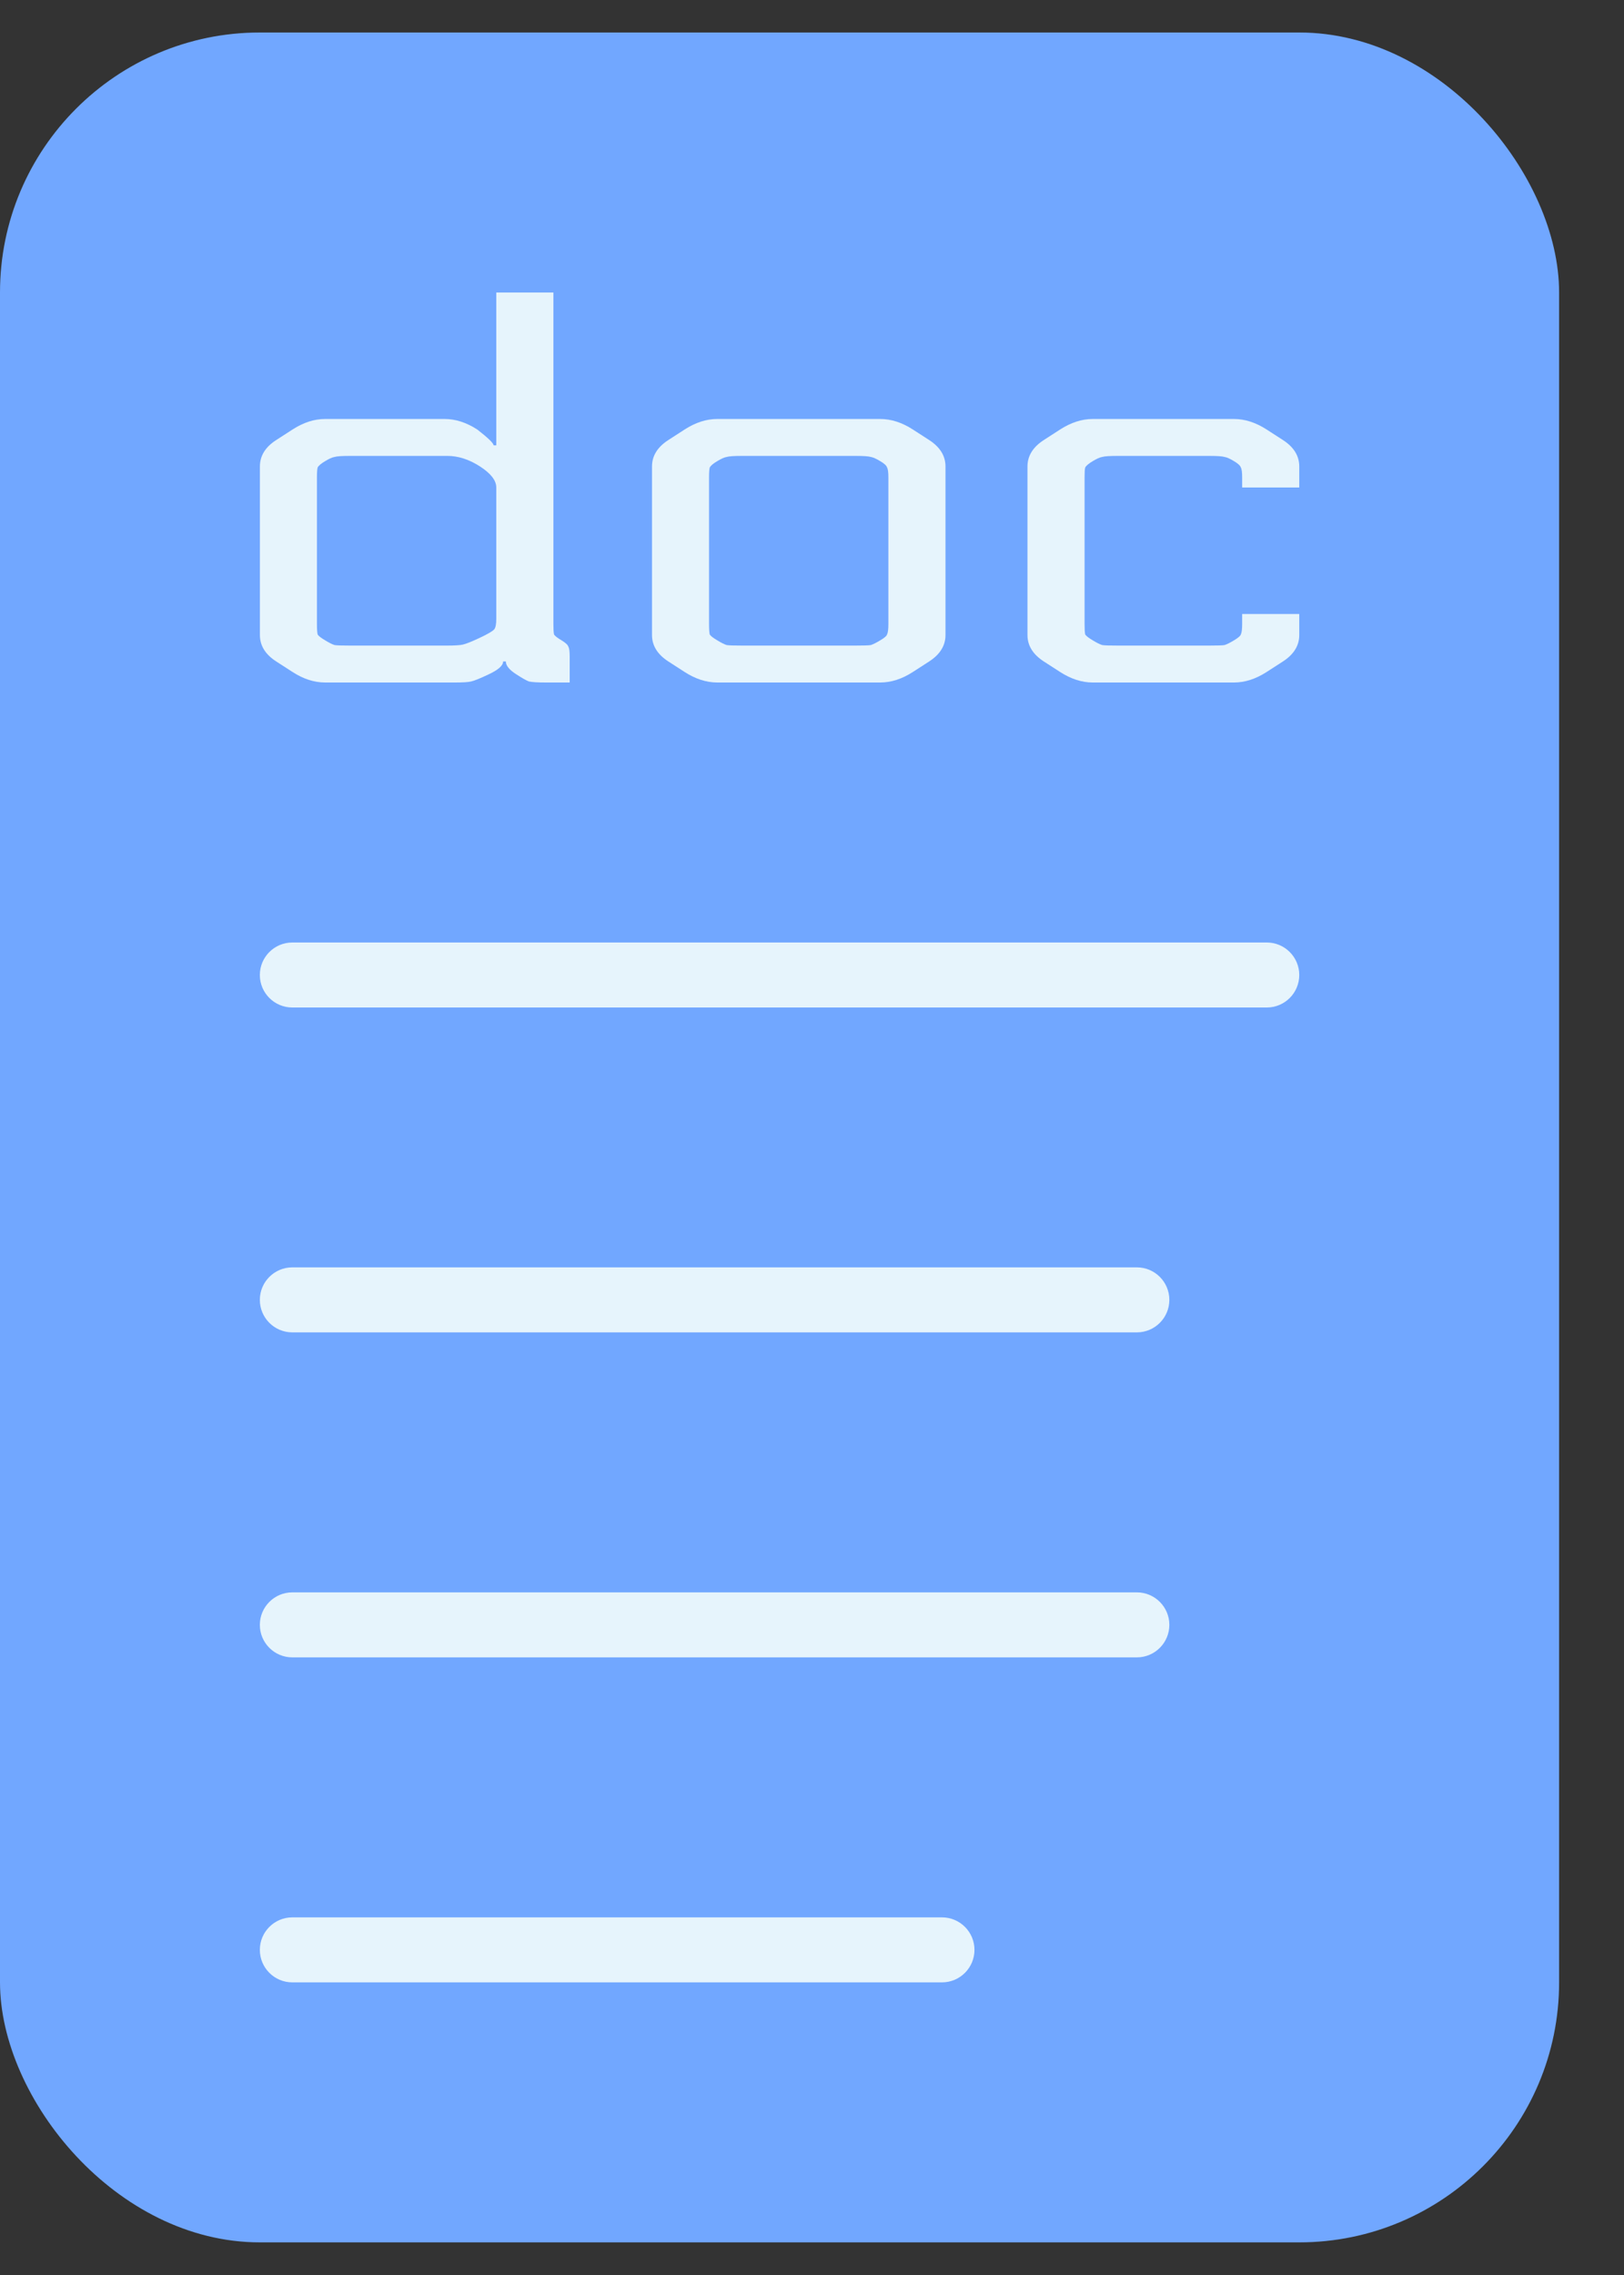 <svg width="25" height="35" viewBox="0 0 25 35" fill="none" xmlns="http://www.w3.org/2000/svg">
<rect x="0" y="0" width="25" height="35" fill="#333333" stroke="none"/>
<rect y="0.5" width="24.001" height="33.998" rx="4" fill="#71A7FF"/>
<path d="M6.887 7.014H5.392C5.266 7.014 5.186 7.019 5.151 7.03C5.116 7.035 5.067 7.057 5.005 7.095C4.942 7.132 4.904 7.165 4.89 7.192C4.883 7.214 4.879 7.265 4.879 7.346V9.6C4.879 9.681 4.883 9.735 4.89 9.762C4.904 9.784 4.942 9.814 5.005 9.851C5.067 9.889 5.116 9.914 5.151 9.924C5.186 9.93 5.266 9.932 5.392 9.932H6.877C7.002 9.932 7.086 9.927 7.128 9.916C7.176 9.905 7.264 9.87 7.389 9.811C7.515 9.751 7.588 9.708 7.609 9.681C7.63 9.654 7.64 9.6 7.64 9.519V7.5C7.64 7.392 7.556 7.284 7.389 7.176C7.222 7.068 7.054 7.014 6.887 7.014ZM7.002 10.5H5.005C4.837 10.5 4.67 10.446 4.503 10.338L4.252 10.176C4.084 10.068 4.001 9.932 4.001 9.77V7.176C4.001 7.014 4.084 6.878 4.252 6.77L4.503 6.608C4.67 6.5 4.837 6.446 5.005 6.446H6.845C7.013 6.446 7.18 6.5 7.347 6.608C7.515 6.738 7.598 6.819 7.598 6.851H7.64V4.5H8.519V9.6C8.519 9.681 8.522 9.735 8.529 9.762C8.543 9.784 8.581 9.814 8.644 9.851C8.707 9.889 8.742 9.922 8.749 9.949C8.763 9.97 8.77 10.022 8.77 10.103V10.5H8.404C8.278 10.5 8.191 10.495 8.142 10.484C8.1 10.468 8.038 10.432 7.954 10.378C7.842 10.308 7.787 10.241 7.787 10.176H7.745C7.745 10.241 7.668 10.308 7.515 10.378C7.389 10.438 7.302 10.473 7.253 10.484C7.211 10.495 7.128 10.5 7.002 10.5Z" fill="#E6F4FC"/>
<path d="M11.041 6.446H13.551C13.718 6.446 13.886 6.5 14.053 6.608L14.304 6.77C14.471 6.878 14.555 7.014 14.555 7.176V9.77C14.555 9.932 14.471 10.068 14.304 10.176L14.053 10.338C13.886 10.446 13.718 10.5 13.551 10.5H11.041C10.874 10.5 10.706 10.446 10.539 10.338L10.288 10.176C10.121 10.068 10.037 9.932 10.037 9.77V7.176C10.037 7.014 10.121 6.878 10.288 6.77L10.539 6.608C10.706 6.5 10.874 6.446 11.041 6.446ZM13.676 9.6V7.346C13.676 7.265 13.669 7.214 13.655 7.192C13.649 7.165 13.614 7.132 13.551 7.095C13.488 7.057 13.439 7.035 13.405 7.03C13.37 7.019 13.289 7.014 13.164 7.014H11.428C11.302 7.014 11.222 7.019 11.187 7.03C11.152 7.035 11.104 7.057 11.041 7.095C10.978 7.132 10.94 7.165 10.926 7.192C10.919 7.214 10.915 7.265 10.915 7.346V9.6C10.915 9.681 10.919 9.735 10.926 9.762C10.94 9.784 10.978 9.814 11.041 9.851C11.104 9.889 11.152 9.914 11.187 9.924C11.222 9.93 11.302 9.932 11.428 9.932H13.164C13.289 9.932 13.37 9.93 13.405 9.924C13.439 9.914 13.488 9.889 13.551 9.851C13.614 9.814 13.649 9.784 13.655 9.762C13.669 9.735 13.676 9.681 13.676 9.6Z" fill="#E6F4FC"/>
<path d="M20.001 7.5H19.122V7.346C19.122 7.265 19.115 7.214 19.101 7.192C19.094 7.165 19.059 7.132 18.997 7.095C18.934 7.057 18.885 7.035 18.85 7.03C18.815 7.019 18.735 7.014 18.61 7.014H17.208C17.083 7.014 17.003 7.019 16.968 7.03C16.933 7.035 16.884 7.057 16.821 7.095C16.759 7.132 16.72 7.165 16.706 7.192C16.699 7.214 16.696 7.265 16.696 7.346V9.6C16.696 9.681 16.699 9.735 16.706 9.762C16.72 9.784 16.759 9.814 16.821 9.851C16.884 9.889 16.933 9.914 16.968 9.924C17.003 9.93 17.083 9.932 17.208 9.932H18.61C18.735 9.932 18.815 9.93 18.85 9.924C18.885 9.914 18.934 9.889 18.997 9.851C19.059 9.814 19.094 9.784 19.101 9.762C19.115 9.735 19.122 9.681 19.122 9.6V9.446H20.001V9.77C20.001 9.932 19.917 10.068 19.75 10.176L19.499 10.338C19.331 10.446 19.164 10.5 18.997 10.5H16.821C16.654 10.5 16.487 10.446 16.319 10.338L16.068 10.176C15.901 10.068 15.817 9.932 15.817 9.77V7.176C15.817 7.014 15.901 6.878 16.068 6.77L16.319 6.608C16.487 6.5 16.654 6.446 16.821 6.446H18.997C19.164 6.446 19.331 6.5 19.499 6.608L19.75 6.77C19.917 6.878 20.001 7.014 20.001 7.176V7.5Z" fill="#E6F4FC"/>
<path fill-rule="evenodd" clip-rule="evenodd" d="M4.5 14.5C4.224 14.5 4 14.724 4 15C4 15.276 4.224 15.5 4.5 15.5H19.501C19.777 15.5 20.001 15.276 20.001 15C20.001 14.724 19.777 14.5 19.501 14.5H4.5ZM4.5 19.498C4.224 19.498 4 19.722 4 19.998C4 20.274 4.224 20.498 4.5 20.498H17.501C17.777 20.498 18.001 20.274 18.001 19.998C18.001 19.722 17.777 19.498 17.501 19.498H4.5ZM4 24.998C4 24.722 4.224 24.498 4.5 24.498H17.501C17.777 24.498 18.001 24.722 18.001 24.998C18.001 25.274 17.777 25.498 17.501 25.498H4.5C4.224 25.498 4 25.274 4 24.998ZM4.5 29.498C4.224 29.498 4 29.722 4 29.998C4 30.274 4.224 30.498 4.5 30.498H14.501C14.777 30.498 15.001 30.274 15.001 29.998C15.001 29.722 14.777 29.498 14.501 29.498H4.5Z" fill="#E6F4FC"/>
</svg>

